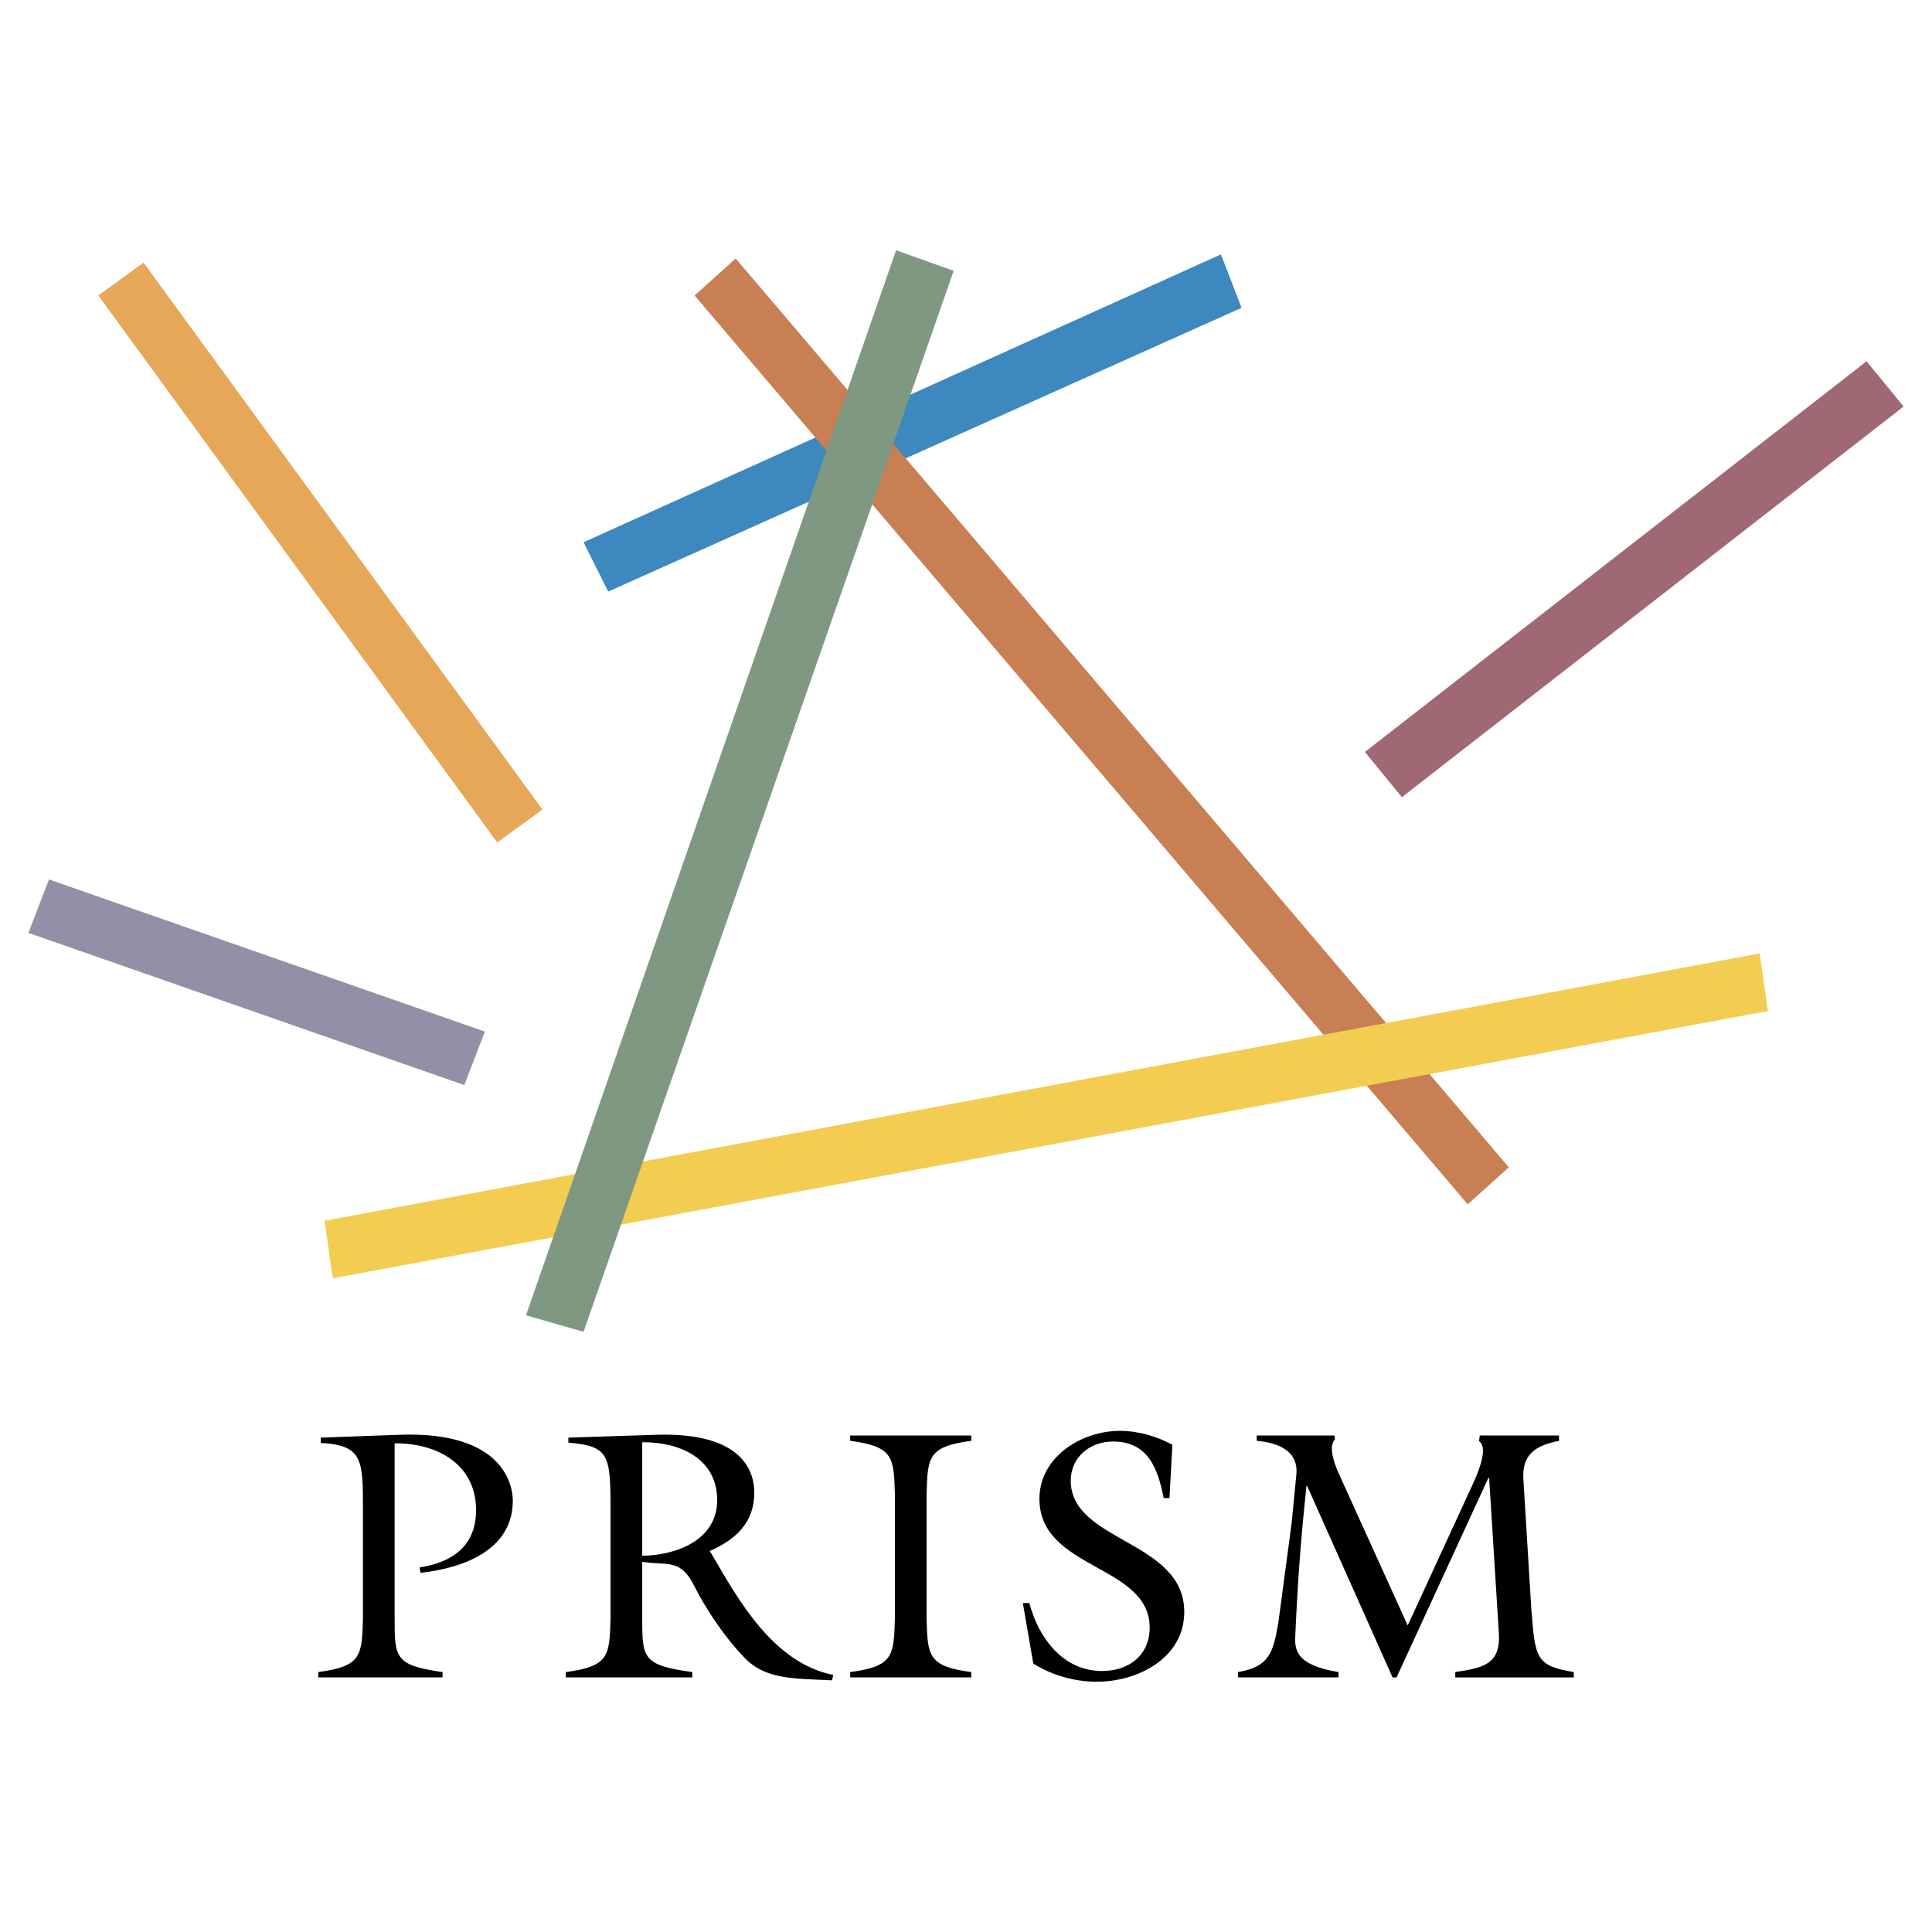 <svg xmlns="http://www.w3.org/2000/svg" width="2500" height="2500" viewBox="0 0 192.756 192.756"><g fill-rule="evenodd" clip-rule="evenodd"><path fill="#fff" d="M0 0h192.756v192.756H0V0z"/><path fill="#3d88be" d="M60.684 59.022l63.183-28.309-2.053-5.334-63.592 28.72 2.462 4.923z"/><path fill="#e6a758" d="M9.809 29.482l39.797 54.567 4.514-3.282L14.322 26.2l-4.513 3.282z"/><path fill="#9f6872" d="M186.229 36.046l-50.053 38.977 3.691 4.513 50.055-38.976-3.693-4.514z"/><path fill="#c87f54" d="M69.3 29.482l77.132 90.672 4.103-3.693L73.402 25.79 69.3 29.482z"/><path fill="#f3cd51" d="M33.195 127.539l143.188-26.668-.821-5.745-143.187 26.669.82 5.744z"/><path fill="#7f9882" d="M89.403 24.969L52.479 131.23l5.743 1.643L95.147 27.021l-5.744-2.052z"/><path fill="#9190a6" d="M2.834 93.075l43.49 15.181 2.051-5.334-43.489-15.18-2.052 5.333z"/><path d="M32.005 143.432v.533c4.206.213 4.206 1.738 4.206 6.566v11.002c-.108 3.656-.144 4.721-4.458 5.289v.533h12.401v-.533c-4.709-.674-4.781-1.385-4.781-5.289V144c4.206-.035 8.124 2.059 8.124 6.672 0 3.551-2.373 5.219-5.644 5.715l.108.533c4.206-.461 9.202-2.236 9.202-7.205 0-1.385-.791-6.957-11.323-6.566l-7.835.283zM64.076 155.217v-11.324c3.774-.035 7.477 1.633 7.477 5.787 0 3.939-4.026 5.5-7.477 5.537zm-3.163-4.686v11.002c-.108 3.656-.144 4.721-4.458 5.289v.533h12.617v-.533c-4.925-.674-4.997-1.385-4.997-5.289v-5.713c2.516.426 3.811-.426 5.249 2.52.755 1.525 2.624 4.648 4.997 7.098 2.085 2.137 4.889 2.029 8.699 2.207l.108-.537c-5.932-1.207-9.382-7.312-12.15-12.104l-.18-.25c2.588-1.135 4.458-2.838 4.458-5.82 0-1.703-.719-6.07-9.778-5.785l-8.771.283v.498c4.026.353 4.206 1.17 4.206 6.601zM92.445 161.533v-12.492c.108-3.656.144-4.721 4.458-5.289v-.533H84.824v.533c4.314.568 4.35 1.633 4.458 5.289v12.492c-.108 3.656-.144 4.721-4.458 5.289v.533h12.079v-.533c-4.314-.568-4.35-1.633-4.458-5.289zM116.68 149.467l.287-5.324c-1.58-.852-3.414-1.385-5.248-1.385-3.846 0-8.016 2.627-8.016 6.779 0 7.1 11 6.531 11 12.85 0 2.768-2.086 4.33-4.746 4.33-3.953 0-6.361-3.373-7.26-6.779h-.648l1.043 6.033c1.834 1.172 4.135 1.816 6.326 1.816 4.135 0 8.736-2.385 8.736-6.963 0-7.17-11.324-6.957-11.324-13.098 0-2.342 1.906-3.904 4.207-3.904 3.559 0 4.492 2.77 5.068 5.645h.575zM140.447 162.174l-6.83-15.051c-.252-.568-1.223-2.697-.432-3.514l-.035-.391h-7.766v.533c2.121.178 4.17.994 3.955 3.336l-.467 4.828-1.33 9.973c-.504 2.875-.828 4.402-4.027 4.934v.533h10.029v-.533c-4.35-.709-4.385-2.307-4.312-3.691.252-5.502.539-9.441 1.113-14.871h.072l8.52 19.096h.396l9.166-19.912h.072l.971 15.51c.18 3.125-1.582 3.443-4.35 3.869v.533h11.826v-.533c-3.848-.639-3.848-1.42-4.242-6.354l-.791-12.92c-.145-2.484 1.258-3.336 3.559-3.797v-.533h-7.908l-.072.568c.791.533.287 2.307-.611 4.26l-6.506 14.127z"/></g></svg>